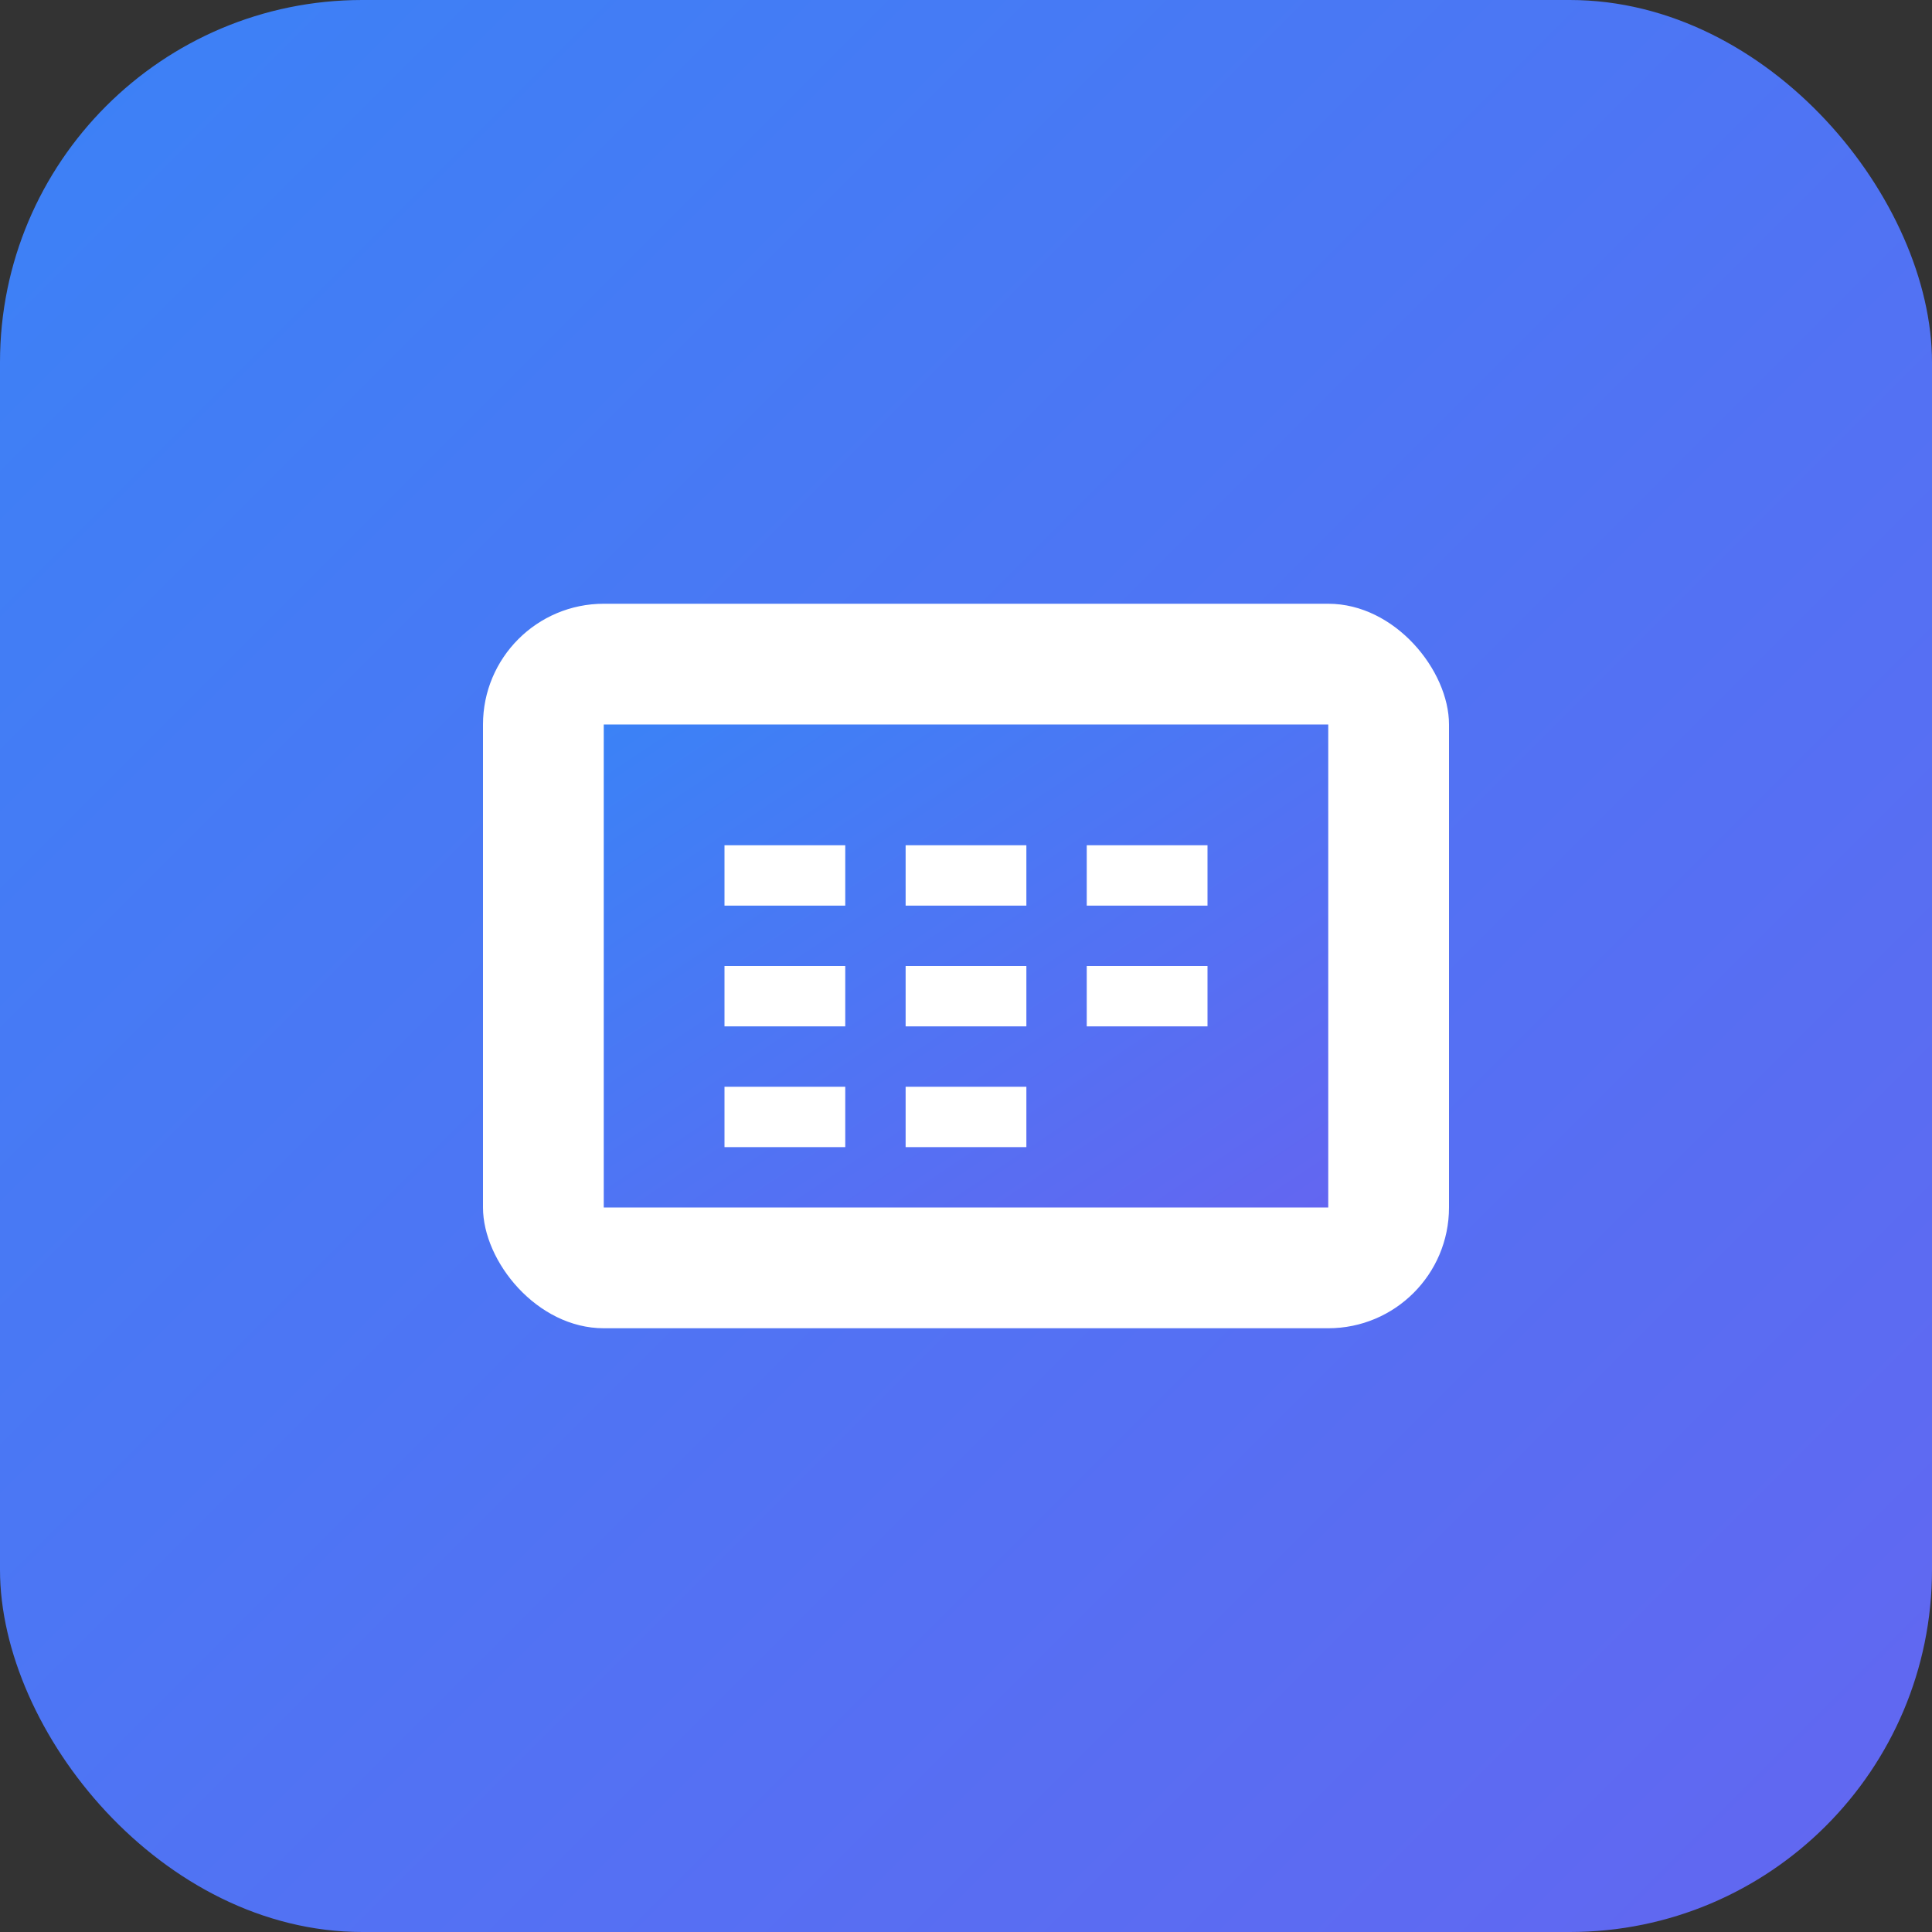<svg width='32' height='32' viewBox='0 0 32 32' xmlns='http://www.w3.org/2000/svg'>
  <rect x="0" y="0" width="32" height="32" fill="#333333" stroke="none"/>
  <defs>
    <linearGradient id='grad' x1='0%' y1='0%' x2='100%' y2='100%'>
      <stop offset='0%' style='stop-color:#3b82f6;stop-opacity:1' />
      <stop offset='100%' style='stop-color:#6366f1;stop-opacity:1' />
    </linearGradient>
  </defs>
  <rect width='32' height='32' rx='6' fill='url(#grad)'/>
  <rect x='8' y='10' width='16' height='12' rx='2' fill='white'/>
  <rect x='10' y='12' width='12' height='8' fill='url(#grad)'/>
  <rect x='12' y='14' width='2' height='1' fill='white'/>
  <rect x='15' y='14' width='2' height='1' fill='white'/>
  <rect x='18' y='14' width='2' height='1' fill='white'/>
  <rect x='12' y='16' width='2' height='1' fill='white'/>
  <rect x='15' y='16' width='2' height='1' fill='white'/>
  <rect x='18' y='16' width='2' height='1' fill='white'/>
  <rect x='12' y='18' width='2' height='1' fill='white'/>
  <rect x='15' y='18' width='2' height='1' fill='white'/>
</svg> 